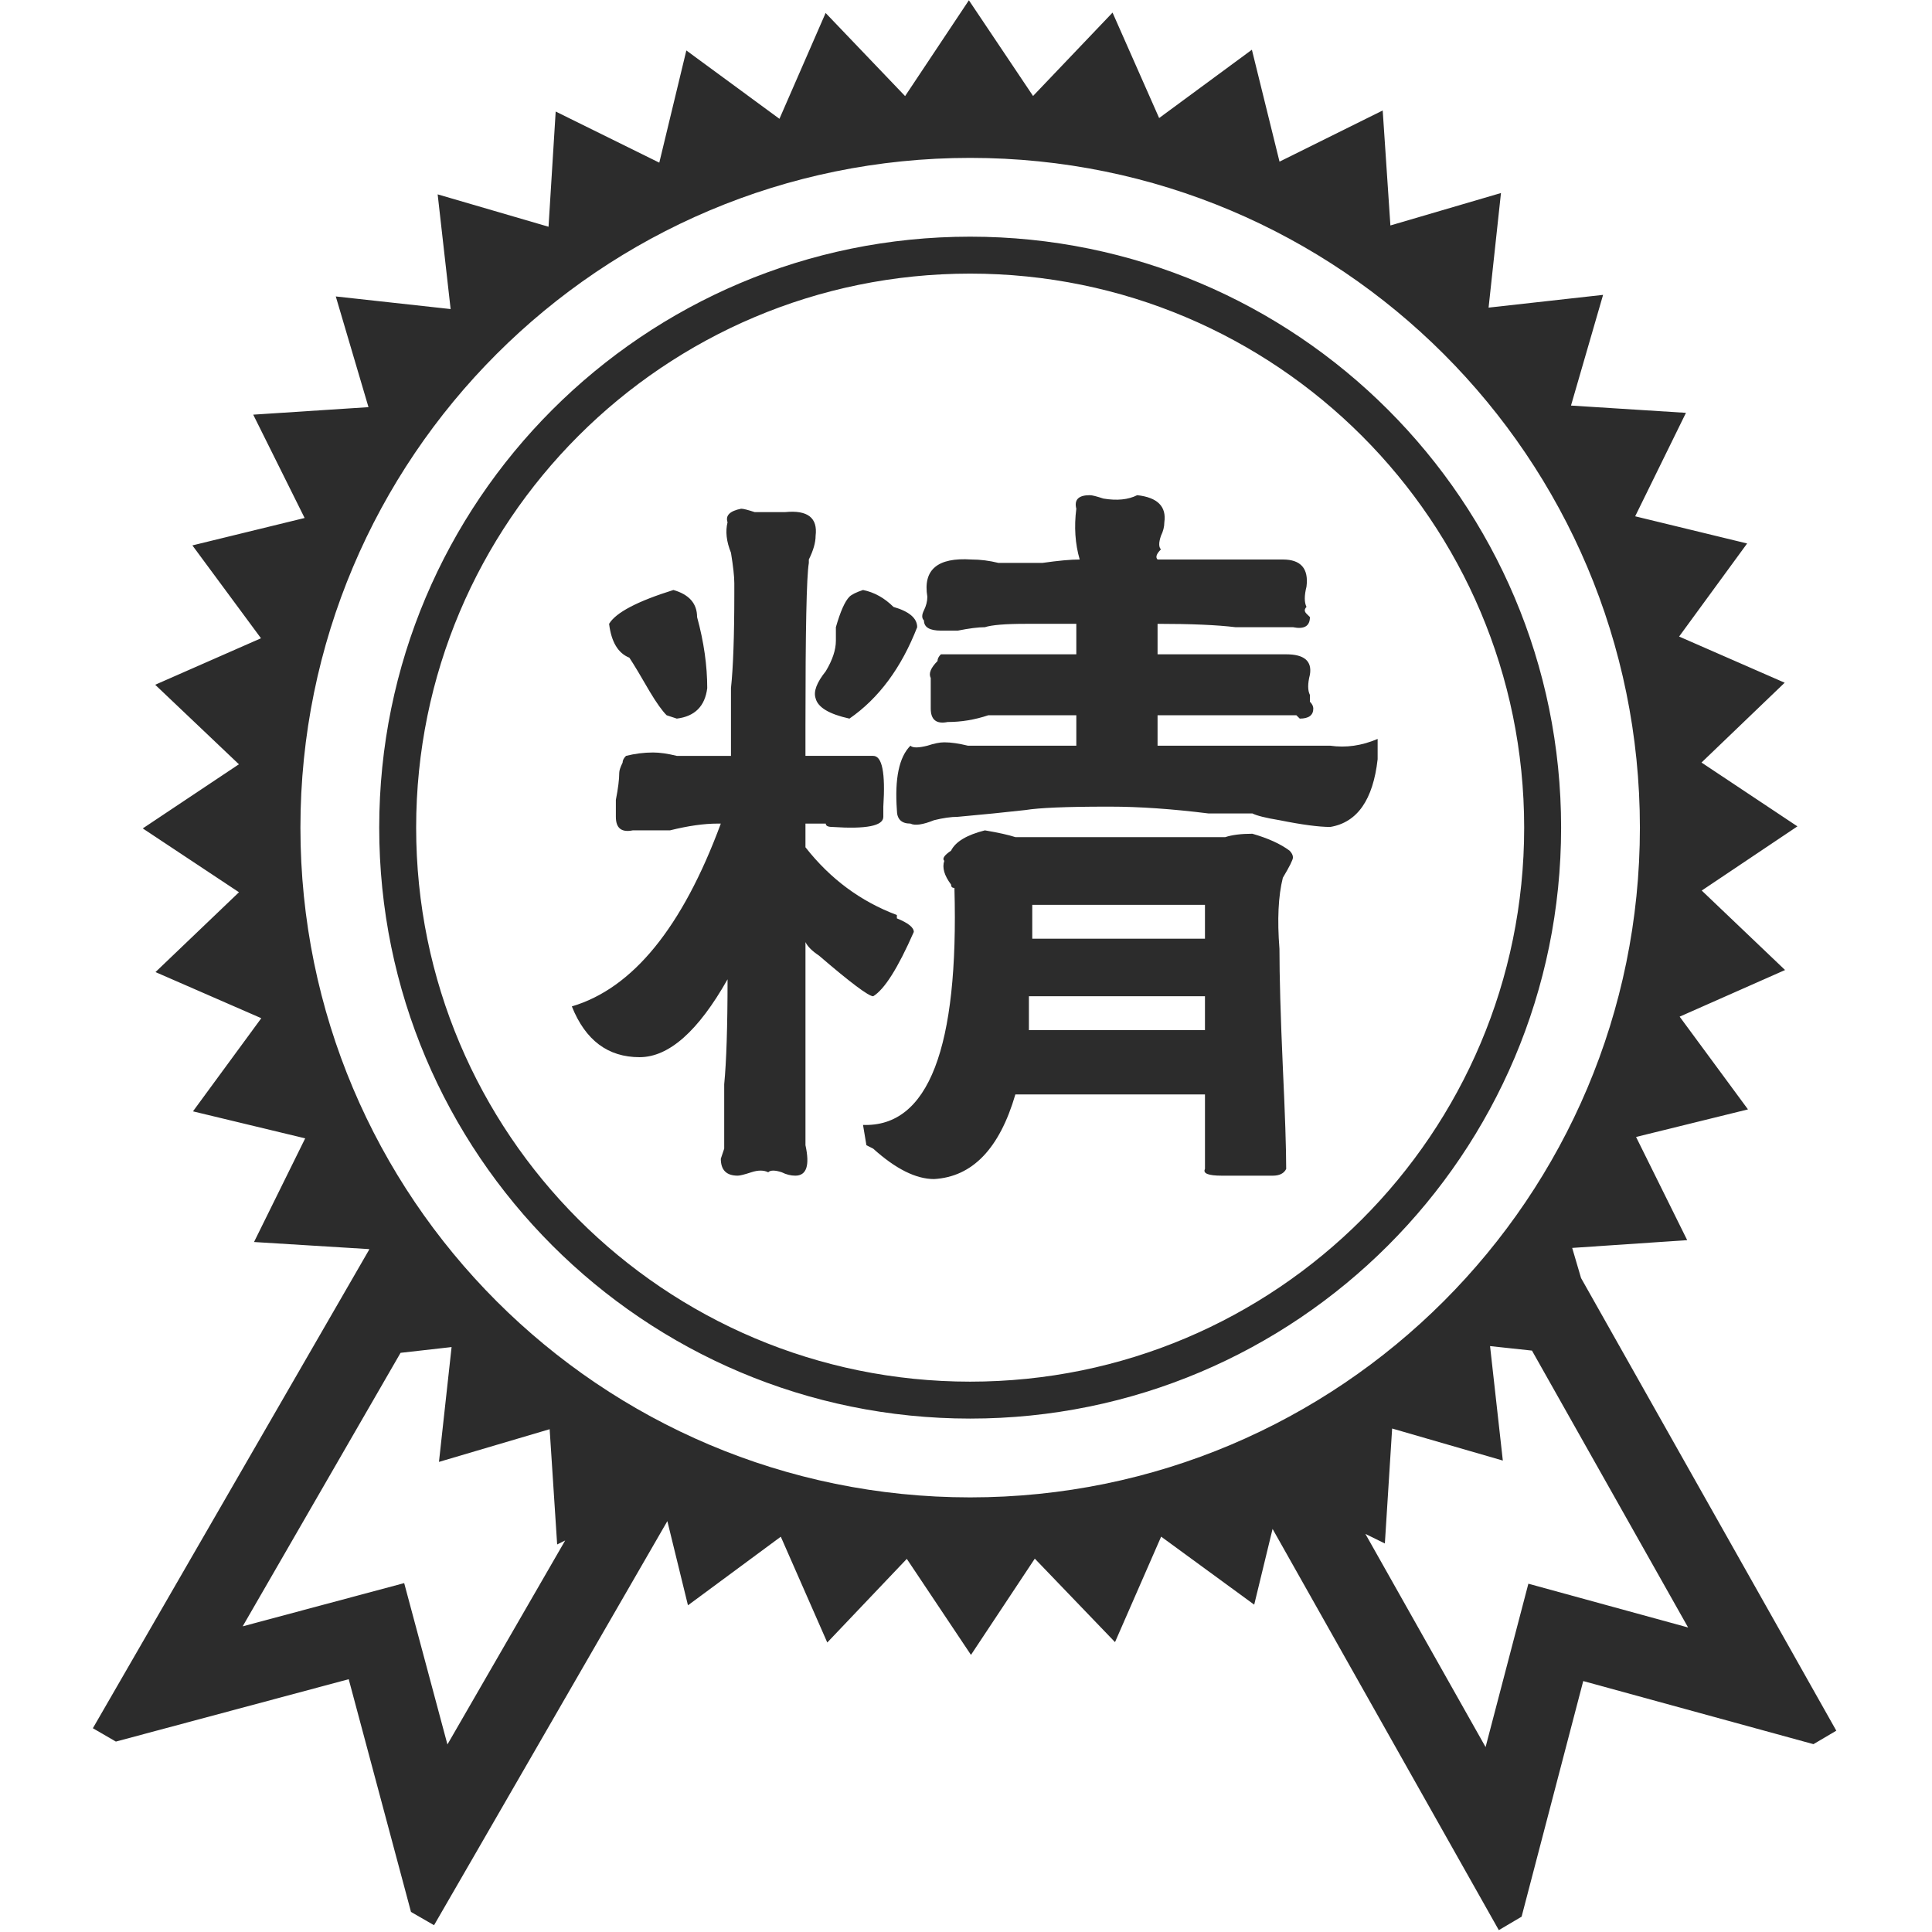 <svg t="1578019808875" class="icon" viewBox="0 0 1024 1024" version="1.1" xmlns="http://www.w3.org/2000/svg" p-id="3004" width="32" height="32"><path d="M514.206 125.442c-172.982 0-313.214 140.233-313.214 313.214 0 172.971 140.233 313.223 313.214 313.223 172.981 0 313.213-140.254 313.213-313.223 0-172.982-140.231-313.214-313.213-313.214zM514.206 732.304c-162.174 0-293.638-131.485-293.638-293.648 0-162.174 131.465-293.637 293.638-293.637 162.172 0 293.637 131.465 293.637 293.637 0.001 162.163-131.466 293.648-293.637 293.648zM951.177 878.064l-113.185-200.667-4.7-15.974 60.955-4.118-27.101-54.691 59.317-14.611-36.215-49.153 55.874-24.716-44.17-42.118 50.716-34.023-50.837-33.829 44.084-42.311-55.955-24.47 36.055-49.327-59.34-14.405 26.915-54.833-60.93-3.863 17.004-58.665-60.684 6.759 6.565-60.737-58.604 17.189-4.080-60.94-54.689 27.12-14.643-59.319-49.162 36.206-24.694-55.883-42.128 44.189-34.014-50.723-33.81 50.785-42.127-44.054-24.47 56.097-49.347-36.235-14.336 59.472-54.915-27.1-3.792 61.062-58.767-17.162 6.873 60.798-60.867-6.689 17.333 58.677-61.093 3.977 27.243 54.77-59.483 14.529 36.359 49.216-56.078 24.643 44.371 42.15-50.959 33.993 50.999 33.829-44.251 42.313 56.078 24.449-36.215 49.367 59.482 14.316-27.12 54.937 61.074 3.771-0.118 0.405-146.374 253.529 12.193 7.076 123.409-33.056 33.014 123.347 12.215 7.036 20.88-36.133 102.78-178.046 10.923 44.624 49.205-36.359 24.633 56.079 42.149-44.332 34.013 50.896 33.829-51.018 42.517 44.251 24.449-55.914 49.326 36.055 9.733-40.141 119.916 212.65 12.071-7.135 32.669-124.88 122.023 33.443 12.111-7.137-22.105-39.231zM237.147 924.597l-22.921-85.521-85.604 22.919 83.681-144.965 27.045-3.056-6.688 60.866 58.665-17.333 3.977 61.093 4.261-2.118-62.417 108.115zM514.206 793.644c-196.065 0-354.976-158.931-354.976-354.987s158.911-354.975 354.976-354.975c196.044 0 354.976 158.922 354.976 354.975s-158.931 354.987-354.976 354.987zM810.067 839.402l-22.676 86.582-63.709-112.982 10.323 5.069 3.855-60.929 58.668 16.986-6.771-60.665 22.218 2.386 82.758 146.758-84.666-23.207zM432.293 370.121c1.183 4.793 7.156 8.382 17.924 10.756 15.558-10.756 27.508-26.908 35.909-48.45 0-4.751-4.199-8.341-12.56-10.747-4.812-4.781-10.195-7.767-16.15-8.973-3.589 1.202-6.014 2.396-7.198 3.568-2.406 2.427-4.793 7.81-7.179 16.149v7.179c0 4.802-1.775 10.186-5.363 16.159-4.812 6.005-6.605 10.768-5.382 14.355zM333.578 348.597c2.386 3.58 5.975 9.585 10.787 17.935 3.589 5.995 6.565 10.176 8.973 12.572l5.383 1.775c9.543-1.172 14.928-6.546 16.13-16.149 0-11.94-1.773-24.491-5.383-37.673 0-7.179-4.201-11.95-12.541-14.346-19.169 5.995-30.508 11.97-34.095 17.934 1.183 9.594 4.751 15.559 10.747 17.954zM484.333 493.938c0-2.386-3.019-4.773-8.974-7.188v-1.775c-19.168-7.188-35.317-19.137-48.45-35.91v-12.541h10.767c0 1.202 1.163 1.785 3.589 1.785 17.945 1.202 26.917-0.582 26.917-5.373v-5.394c1.162-17.945-0.612-26.916-5.386-26.916h-35.888v-16.162c0-50.224 0.57-78.946 1.795-86.114v-1.805c2.366-4.772 3.588-8.973 3.588-12.561 1.183-9.562-4.22-13.743-16.149-12.56h-16.149c-3.588-1.183-6.015-1.795-7.179-1.795-5.995 1.202-8.401 3.588-7.198 7.187-1.204 4.782-0.611 10.165 1.814 16.141 1.162 7.187 1.773 12.56 1.773 16.16v5.374c0 22.736-0.611 39.477-1.773 50.235v35.901h-28.711c-4.812-1.183-8.993-1.795-12.56-1.795-4.812 0-9.605 0.611-14.355 1.795-1.223 1.202-1.814 2.405-1.814 3.588-1.204 2.427-1.775 4.22-1.775 5.382 0 3.6-0.633 8.382-1.795 14.356v8.982c0 5.995 2.957 8.381 8.973 7.167h19.718c9.564-2.378 17.967-3.58 25.143-3.58h1.794c-20.371 55.026-46.656 87.327-78.955 96.89 7.179 17.955 19.127 26.917 35.889 26.917 15.518 0 31.076-13.744 46.637-41.273 0 25.133-0.611 43.69-1.775 55.63v34.105l-1.795 5.362c0 5.994 2.957 8.973 8.973 8.973 1.163 0 3.569-0.611 7.179-1.795 3.589-1.183 6.566-1.183 8.973 0 1.163-1.183 3.589-1.183 7.179 0 2.366 1.184 4.773 1.795 7.18 1.795 5.954 0 7.748-5.383 5.383-16.149v-107.649c1.163 2.406 3.588 4.782 7.179 7.167 16.721 14.367 26.305 21.543 28.71 21.543 5.953-3.596 13.131-14.954 21.533-34.101zM705.049 395.243h-91.517v-16.14h73.573l1.793 1.775c4.773 0 7.179-1.775 7.179-5.374 0-1.172-0.61-2.387-1.794-3.589v-3.58c-1.226-2.396-1.226-5.985 0-10.777 1.184-7.187-3.017-10.756-12.581-10.756h-68.17v-16.159c17.943 0 31.669 0.611 41.251 1.786h30.509c5.975 1.213 8.992-0.581 8.992-5.374l-1.814-1.786c-1.201-1.183-1.201-2.386 0-3.589-1.201-2.396-1.201-5.985 0-10.775 1.202-9.554-2.998-14.356-12.541-14.356h-66.394c-1.223-1.183-0.611-2.966 1.794-5.383-1.223-1.172-1.223-3.588 0-7.179 1.162-2.386 1.794-4.761 1.794-7.167 1.184-8.361-3.588-13.162-14.375-14.366-4.793 2.405-10.747 2.998-17.925 1.795-3.609-1.183-5.994-1.795-7.179-1.795-6.014 0-8.401 2.405-7.178 7.179-1.226 9.594-0.633 18.556 1.794 26.916-4.812 0-11.399 0.611-19.74 1.805h-23.327c-4.813-1.193-9.605-1.805-14.355-1.805-17.945-1.183-25.735 5.383-23.328 19.729 0 2.427-0.633 4.802-1.795 7.198-1.223 2.396-1.223 4.201 0 5.383 0 3.568 2.956 5.383 8.974 5.383h8.973c5.953-1.183 10.767-1.814 14.354-1.814 3.568-1.172 10.768-1.786 21.534-1.786h26.917v16.159h-71.778c-1.226 1.204-1.795 2.406-1.795 3.569-3.588 3.598-4.812 6.606-3.588 8.982v16.149c0 6.005 2.956 8.381 8.973 7.179 7.179 0 14.355-1.172 21.534-3.58h46.656v16.14h-57.423c-4.812-1.172-8.973-1.795-12.56-1.795-2.427 0-5.405 0.621-8.973 1.795-4.812 1.202-7.79 1.202-8.974 0-5.995 5.995-8.381 17.364-7.179 34.095 0 4.793 2.366 7.188 7.179 7.188 2.366 1.202 6.565 0.602 12.541-1.805 4.773-1.172 8.993-1.785 12.582-1.785 13.131-1.172 25.122-2.397 35.888-3.6 7.179-1.172 21.534-1.795 43.067-1.795h1.794c15.518 0 32.87 1.223 52.019 3.6h23.347c2.365 1.202 7.18 2.405 14.356 3.579 11.929 2.406 20.923 3.589 26.915 3.589 14.336-2.386 22.695-14.355 25.123-35.899v-10.755c-8.4 3.588-16.78 4.793-25.122 3.588zM685.292 454.461c0-1.172-0.611-2.386-1.795-3.589-4.791-3.588-11.359-6.565-19.719-8.973-5.995 0-10.786 0.621-14.355 1.795h-111.257c-3.588-1.172-8.972-2.377-16.149-3.588-9.584 2.416-15.58 6.004-17.943 10.767-3.588 2.417-4.812 4.211-3.588 5.386-1.223 3.598 0 7.799 3.588 12.56 0 1.202 0.57 1.805 1.794 1.805 2.366 84.953-13.785 126.817-48.45 125.612l1.795 10.747 3.588 1.814c11.931 10.767 22.695 16.129 32.279 16.129 20.331-1.183 34.686-16.129 43.087-44.85h100.492v39.488c-1.226 2.387 1.773 3.568 8.972 3.568h26.918c3.588 0 5.974-1.183 7.155-3.568 0-10.767-0.593-28.731-1.775-53.834-1.222-27.518-1.793-48.469-1.793-62.816-1.227-15.538-0.612-28.090 1.793-37.673 3.568-5.989 5.363-9.569 5.363-10.781zM638.656 545.987h-93.314v-17.945h93.314v17.945zM638.656 497.526h-91.538v-17.943h91.538v17.943z" p-id="3005" fill="#2c2c2c"></path></svg>
